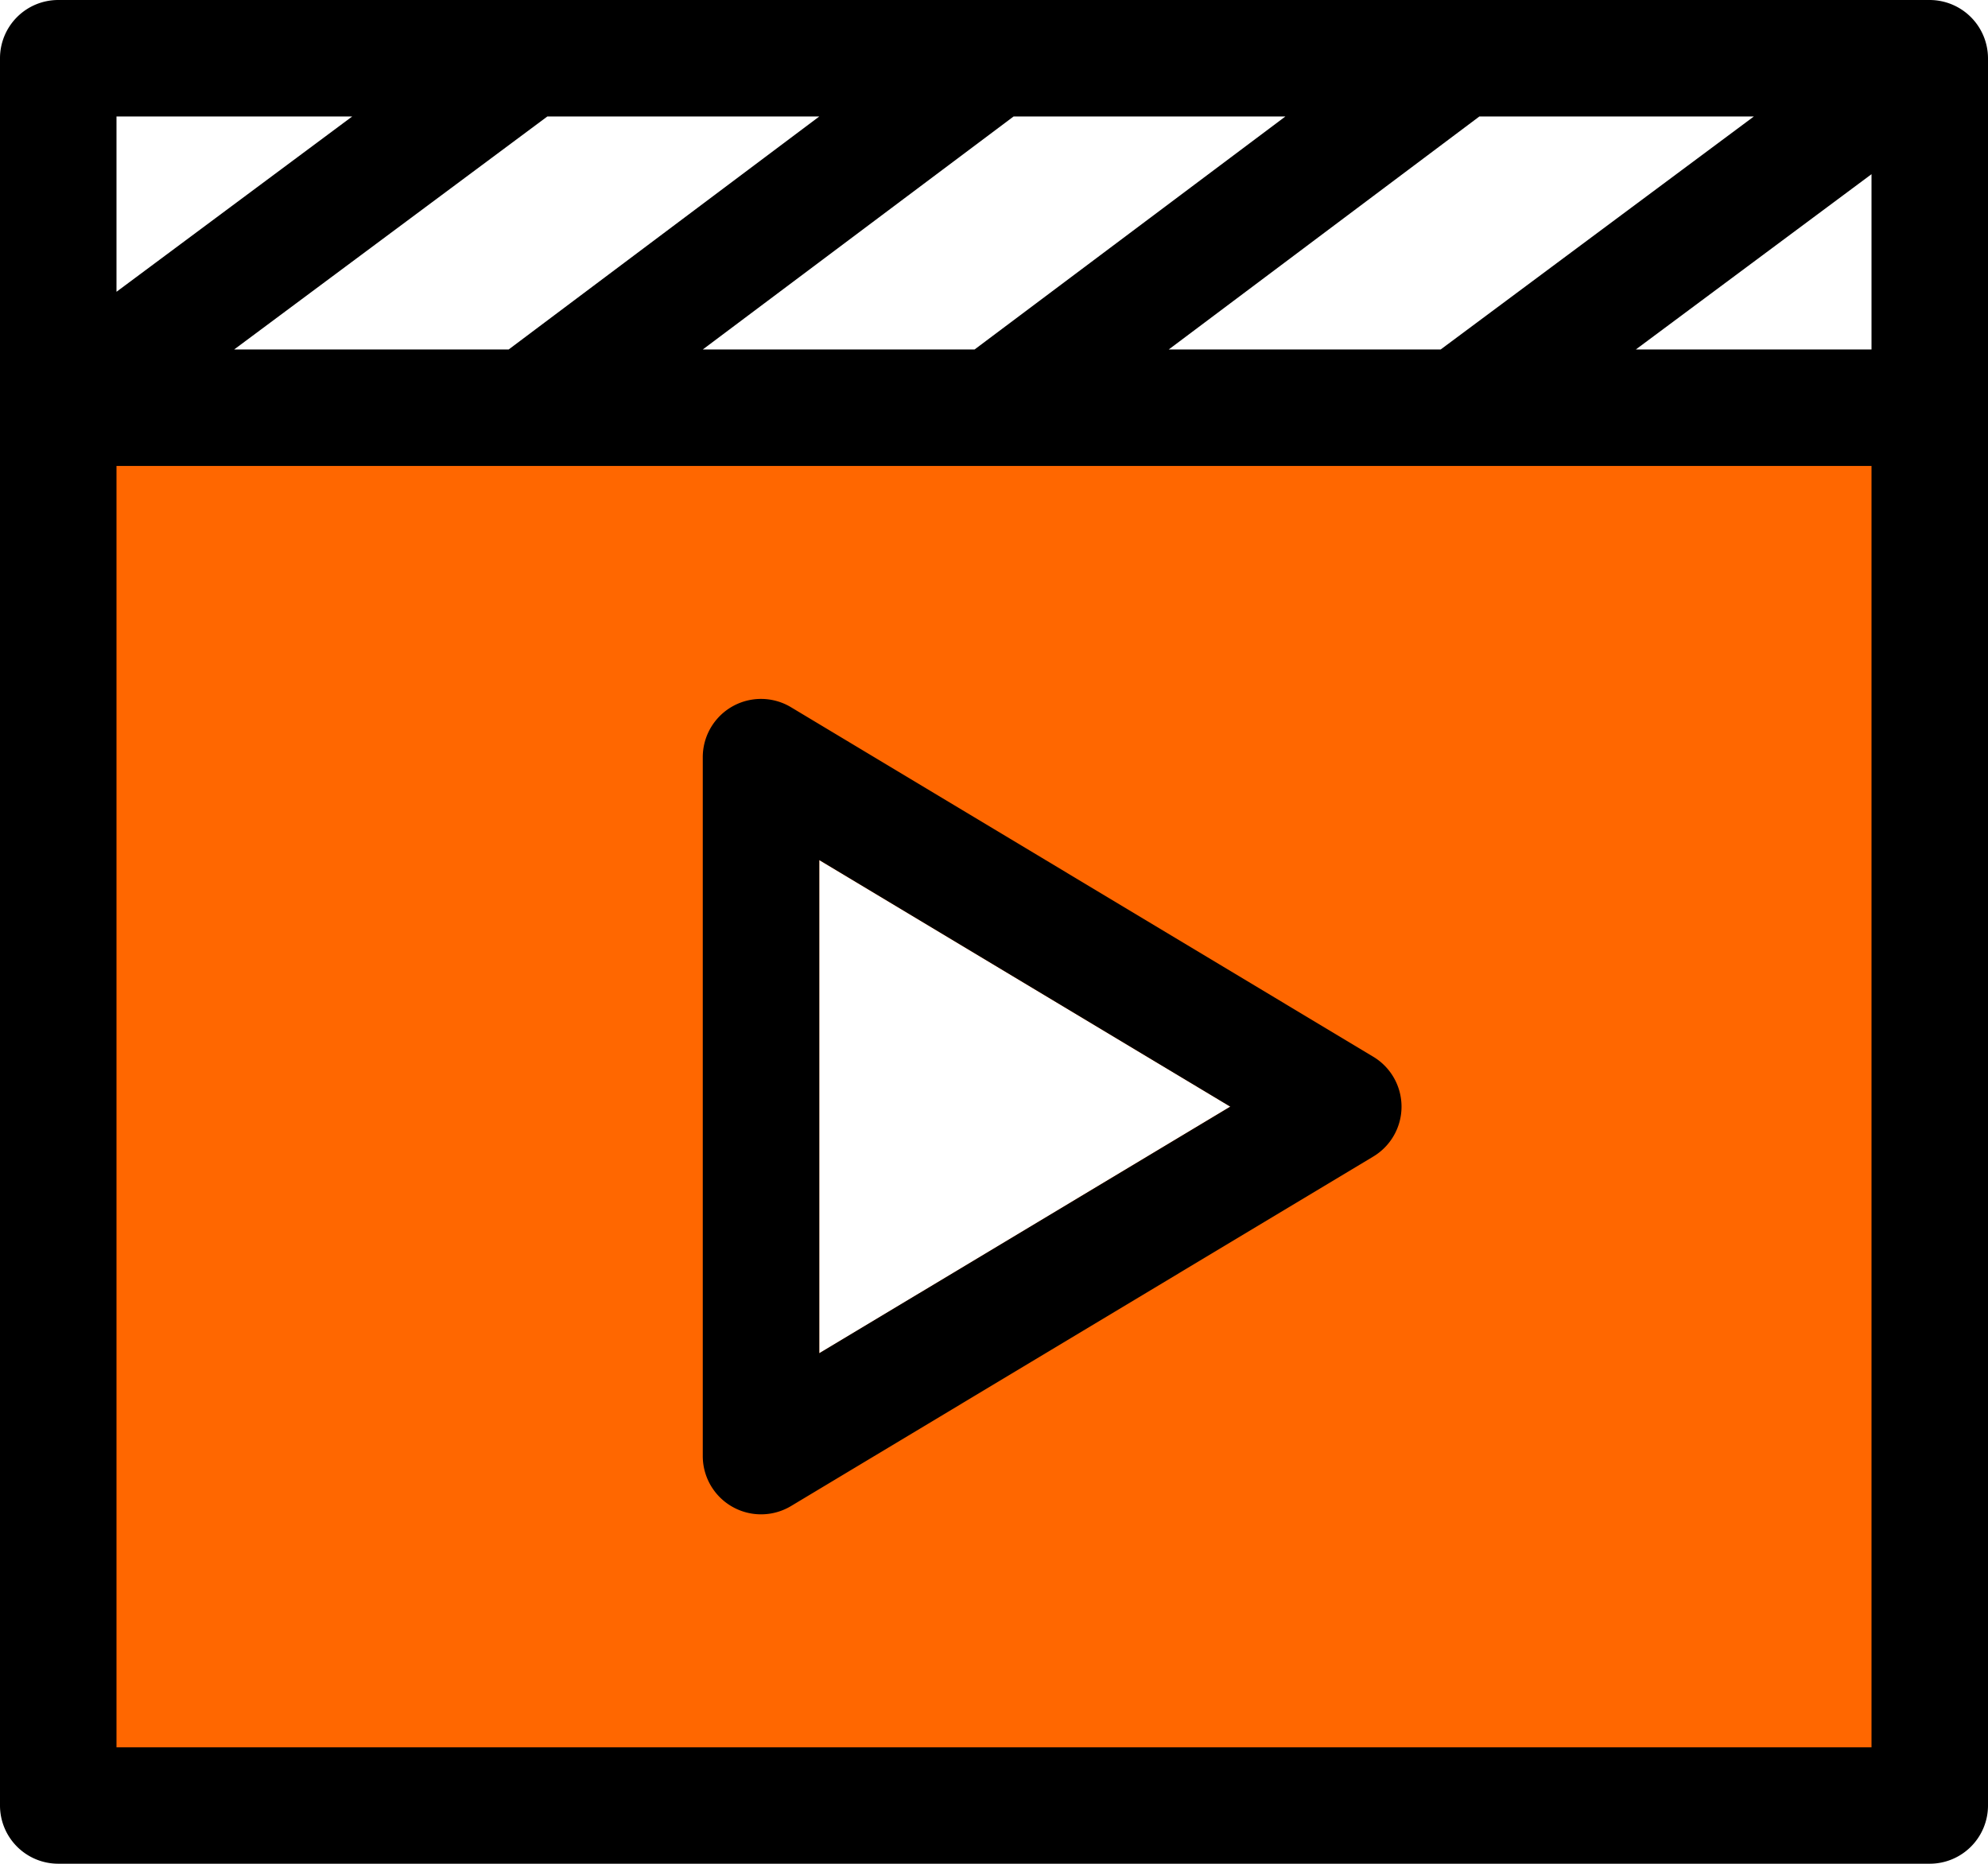 <svg xmlns="http://www.w3.org/2000/svg" viewBox="0 0 425.62 399.02"><defs><style>.cls-1{fill:#ff6700;}</style></defs><g id="Layer_2" data-name="Layer 2"><g id="Layer_1-2" data-name="Layer 1"><path class="cls-1" d="M15.93,89.73v297H410.48V89.73Zm159.47,200V184.13l88,52.79Z"/><path d="M294,226.23,169.35,151.41a12.47,12.47,0,0,0-18.89,10.69V311.73a12.48,12.48,0,0,0,18.89,10.7L294,247.61a12.46,12.46,0,0,0,0-21.38ZM175.4,289.71V184.13l88,52.79Z"/><path d="M413.15,0H12.47A12.47,12.47,0,0,0,0,12.47V386.55A12.47,12.47,0,0,0,12.47,399H413.15a12.47,12.47,0,0,0,12.47-12.47V12.47A12.51,12.51,0,0,0,413.15,0ZM250.22,74.82l66.5-49.88h58.77L308.44,74.82Zm-99.76,0L217,24.94h58.19L208.65,74.82Zm-100.33,0,67.05-49.88H175.4L108.9,74.82ZM400.68,37.29V74.82H350.22ZM75.4,24.94,24.94,62.47V24.94ZM400.68,374.08H24.94V99.75H400.68Z"/></g></g></svg>